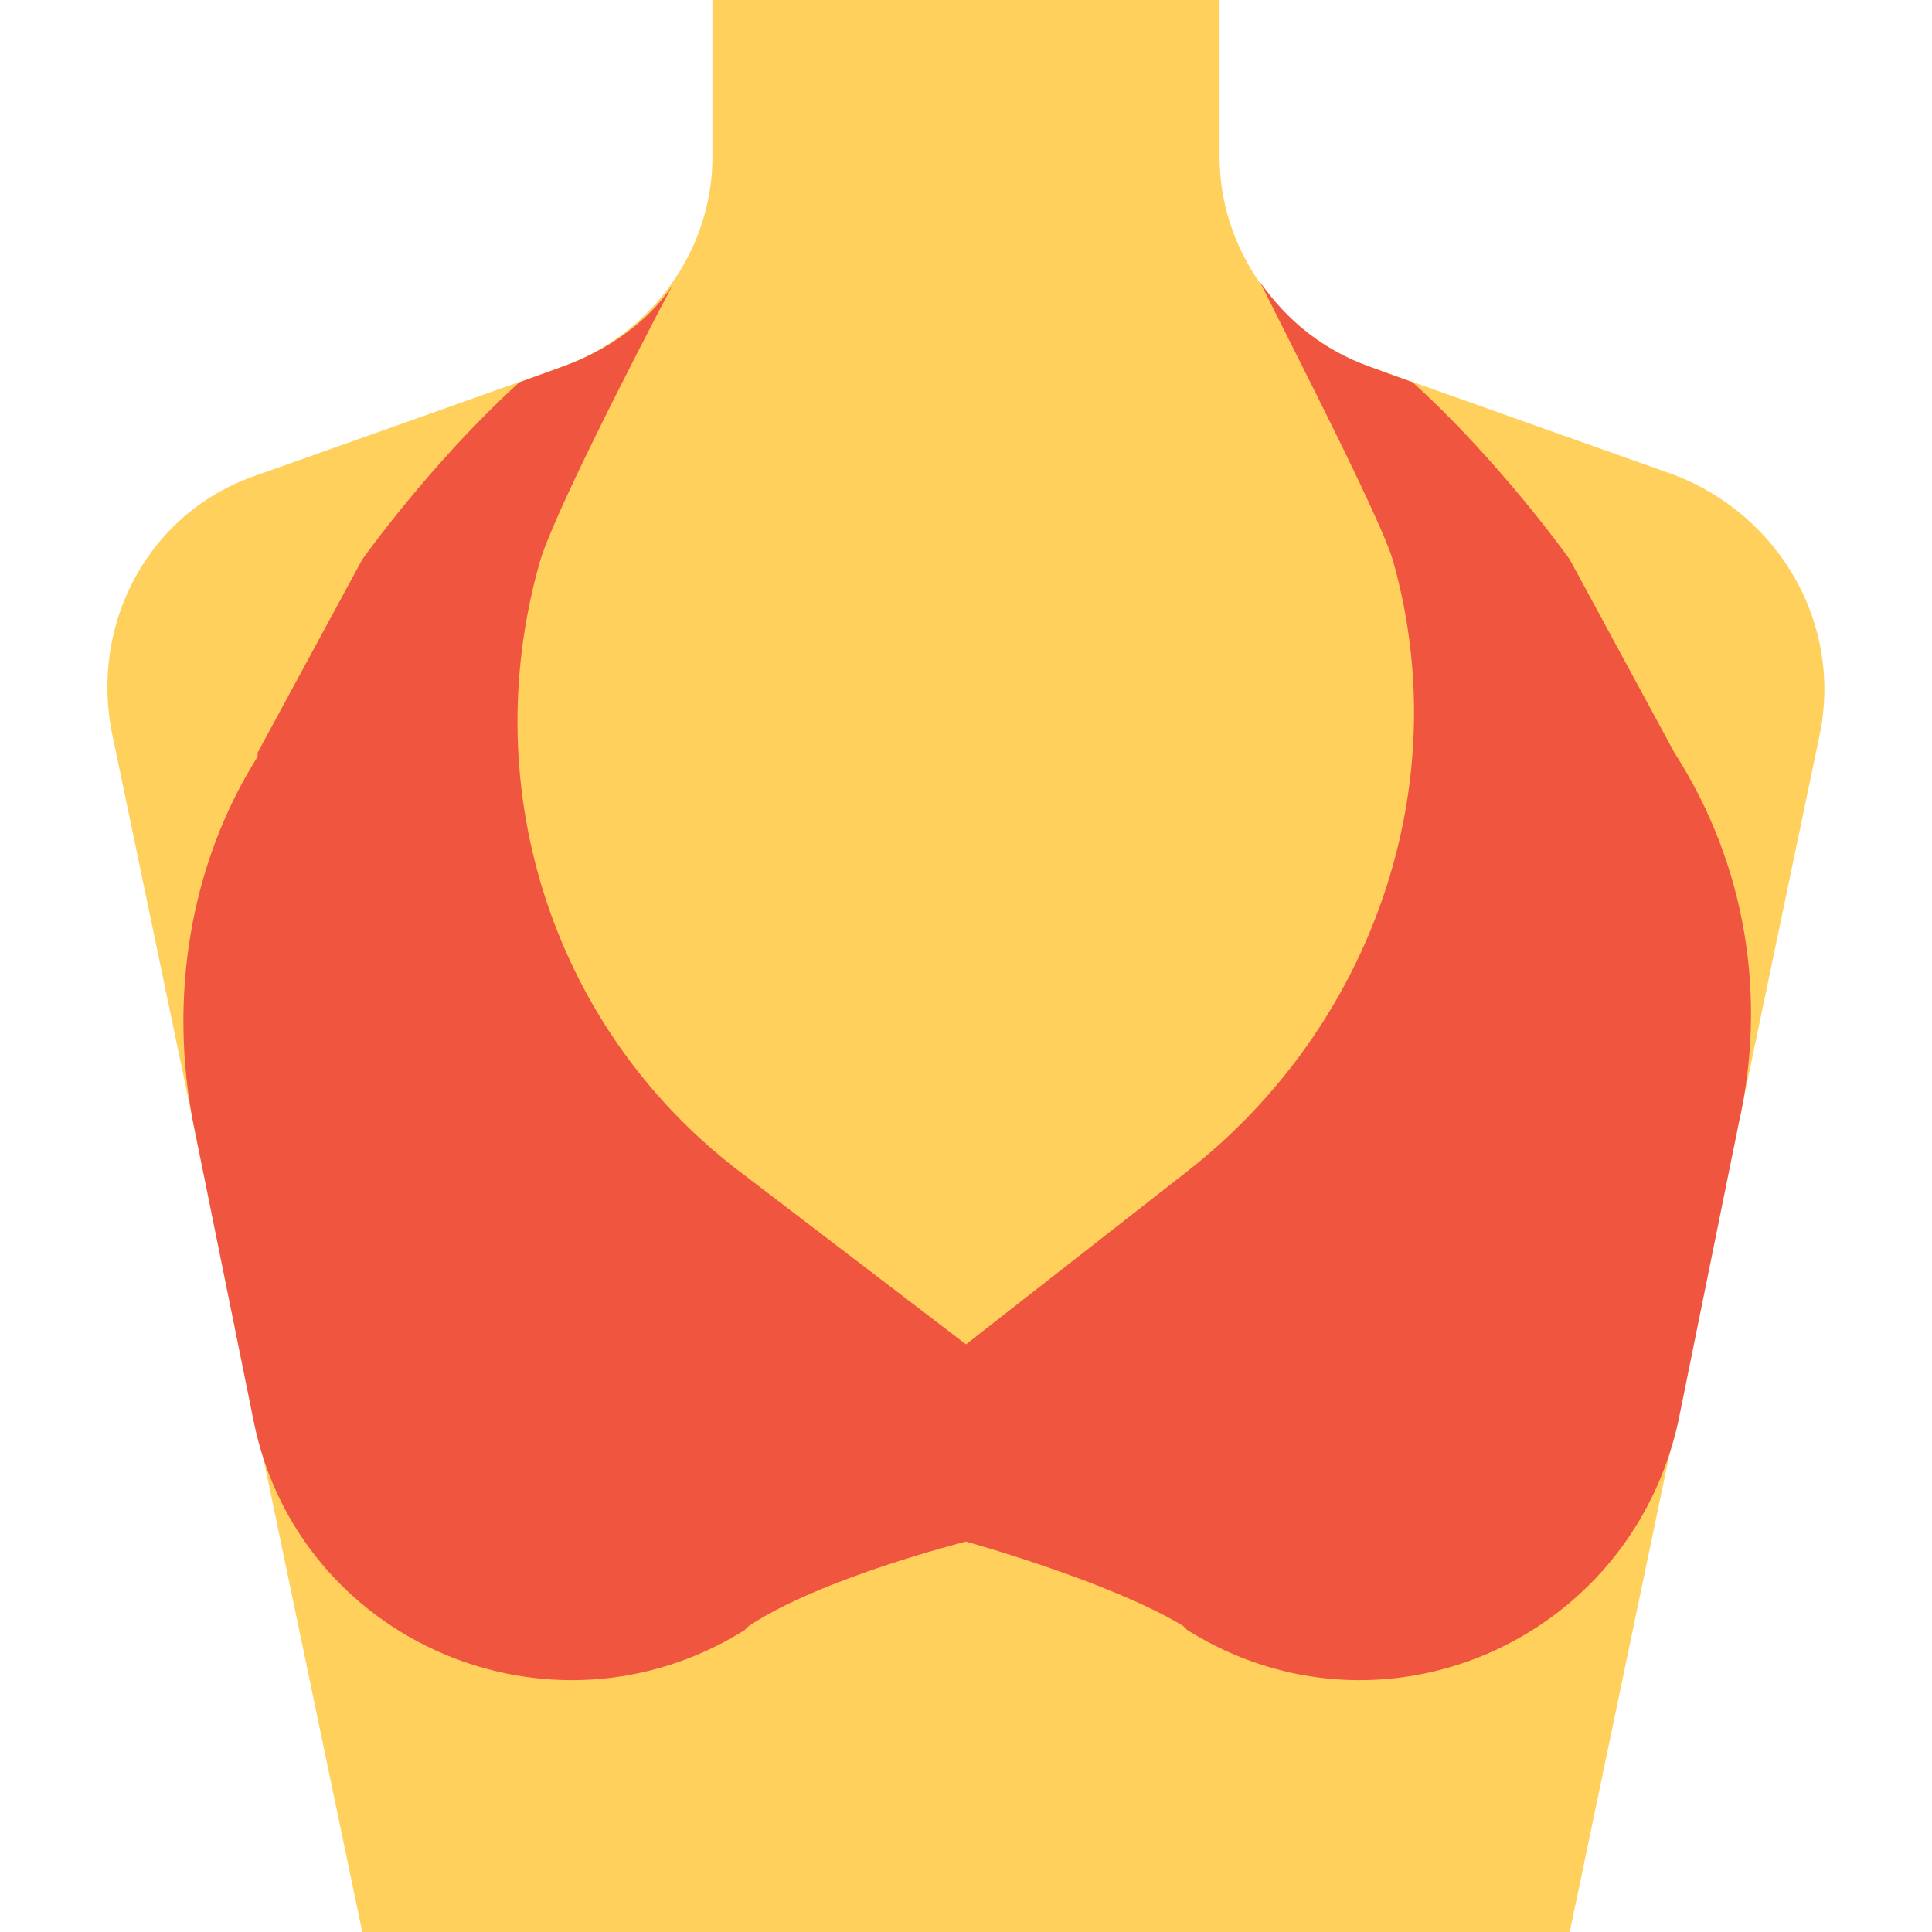<?xml version="1.0" encoding="utf-8"?>
<!-- Generator: Adobe Illustrator 18.0.0, SVG Export Plug-In . SVG Version: 6.00 Build 0)  -->
<!DOCTYPE svg PUBLIC "-//W3C//DTD SVG 1.1//EN" "http://www.w3.org/Graphics/SVG/1.1/DTD/svg11.dtd">
<svg version="1.1" id="Layer_1" xmlns="http://www.w3.org/2000/svg" xmlns:xlink="http://www.w3.org/1999/xlink" x="0px" y="0px"
	 viewBox="0 0 48 48" enable-background="new 0 0 48 48" xml:space="preserve">
<g>
	<g>
		<g>
			<path fill="#FFD15C" d="M9,48H39l6.2-29.7c0.6-2.8-1-5.5-3.6-6.5L34,9.1c-2.2-0.8-3.7-2.9-3.7-5.2V0H17.7v3.9
				c0,2.3-1.5,4.4-3.7,5.2l-7.6,2.7c-2.7,0.9-4.2,3.7-3.6,6.5L9,48z"/>
		</g>
		<g>
			<g>
				<path fill="#F05540" d="M41.6,18.7L39,13.9c0,0-1.7-2.4-3.9-4.4L34,9.1c-1.1-0.4-2-1.1-2.7-2.1c1,2,3,5.9,3.3,6.9c0,0,0,0,0,0
					c1.6,5.6-0.5,11.6-5.1,15.2L24,33.4l-5.5-4.2c-4.7-3.5-6.7-9.5-5.1-15.2c0,0,0,0,0,0c0.3-1.1,2.3-5,3.3-6.9
					C16.1,8,15.1,8.7,14,9.1l-1.1,0.4c-2.2,2-3.9,4.4-3.9,4.4l-2.6,4.8c0,0,0,0,0,0.1c-1.7,2.7-2.2,6-1.6,9.1l1.5,7.4
					c1.1,5.5,7.4,8.2,12.2,5.2c0,0,0.1-0.1,0.1-0.1c1.8-1.2,5.4-2.1,5.4-2.1s3.6,1,5.4,2.1c0,0,0.1,0.1,0.1,0.1
					c4.8,3,11,0.3,12.2-5.2l1.5-7.4C43.9,24.8,43.4,21.5,41.6,18.7C41.7,18.7,41.7,18.7,41.6,18.7z"/>
			</g>
		</g>
	</g>
</g>
</svg>

